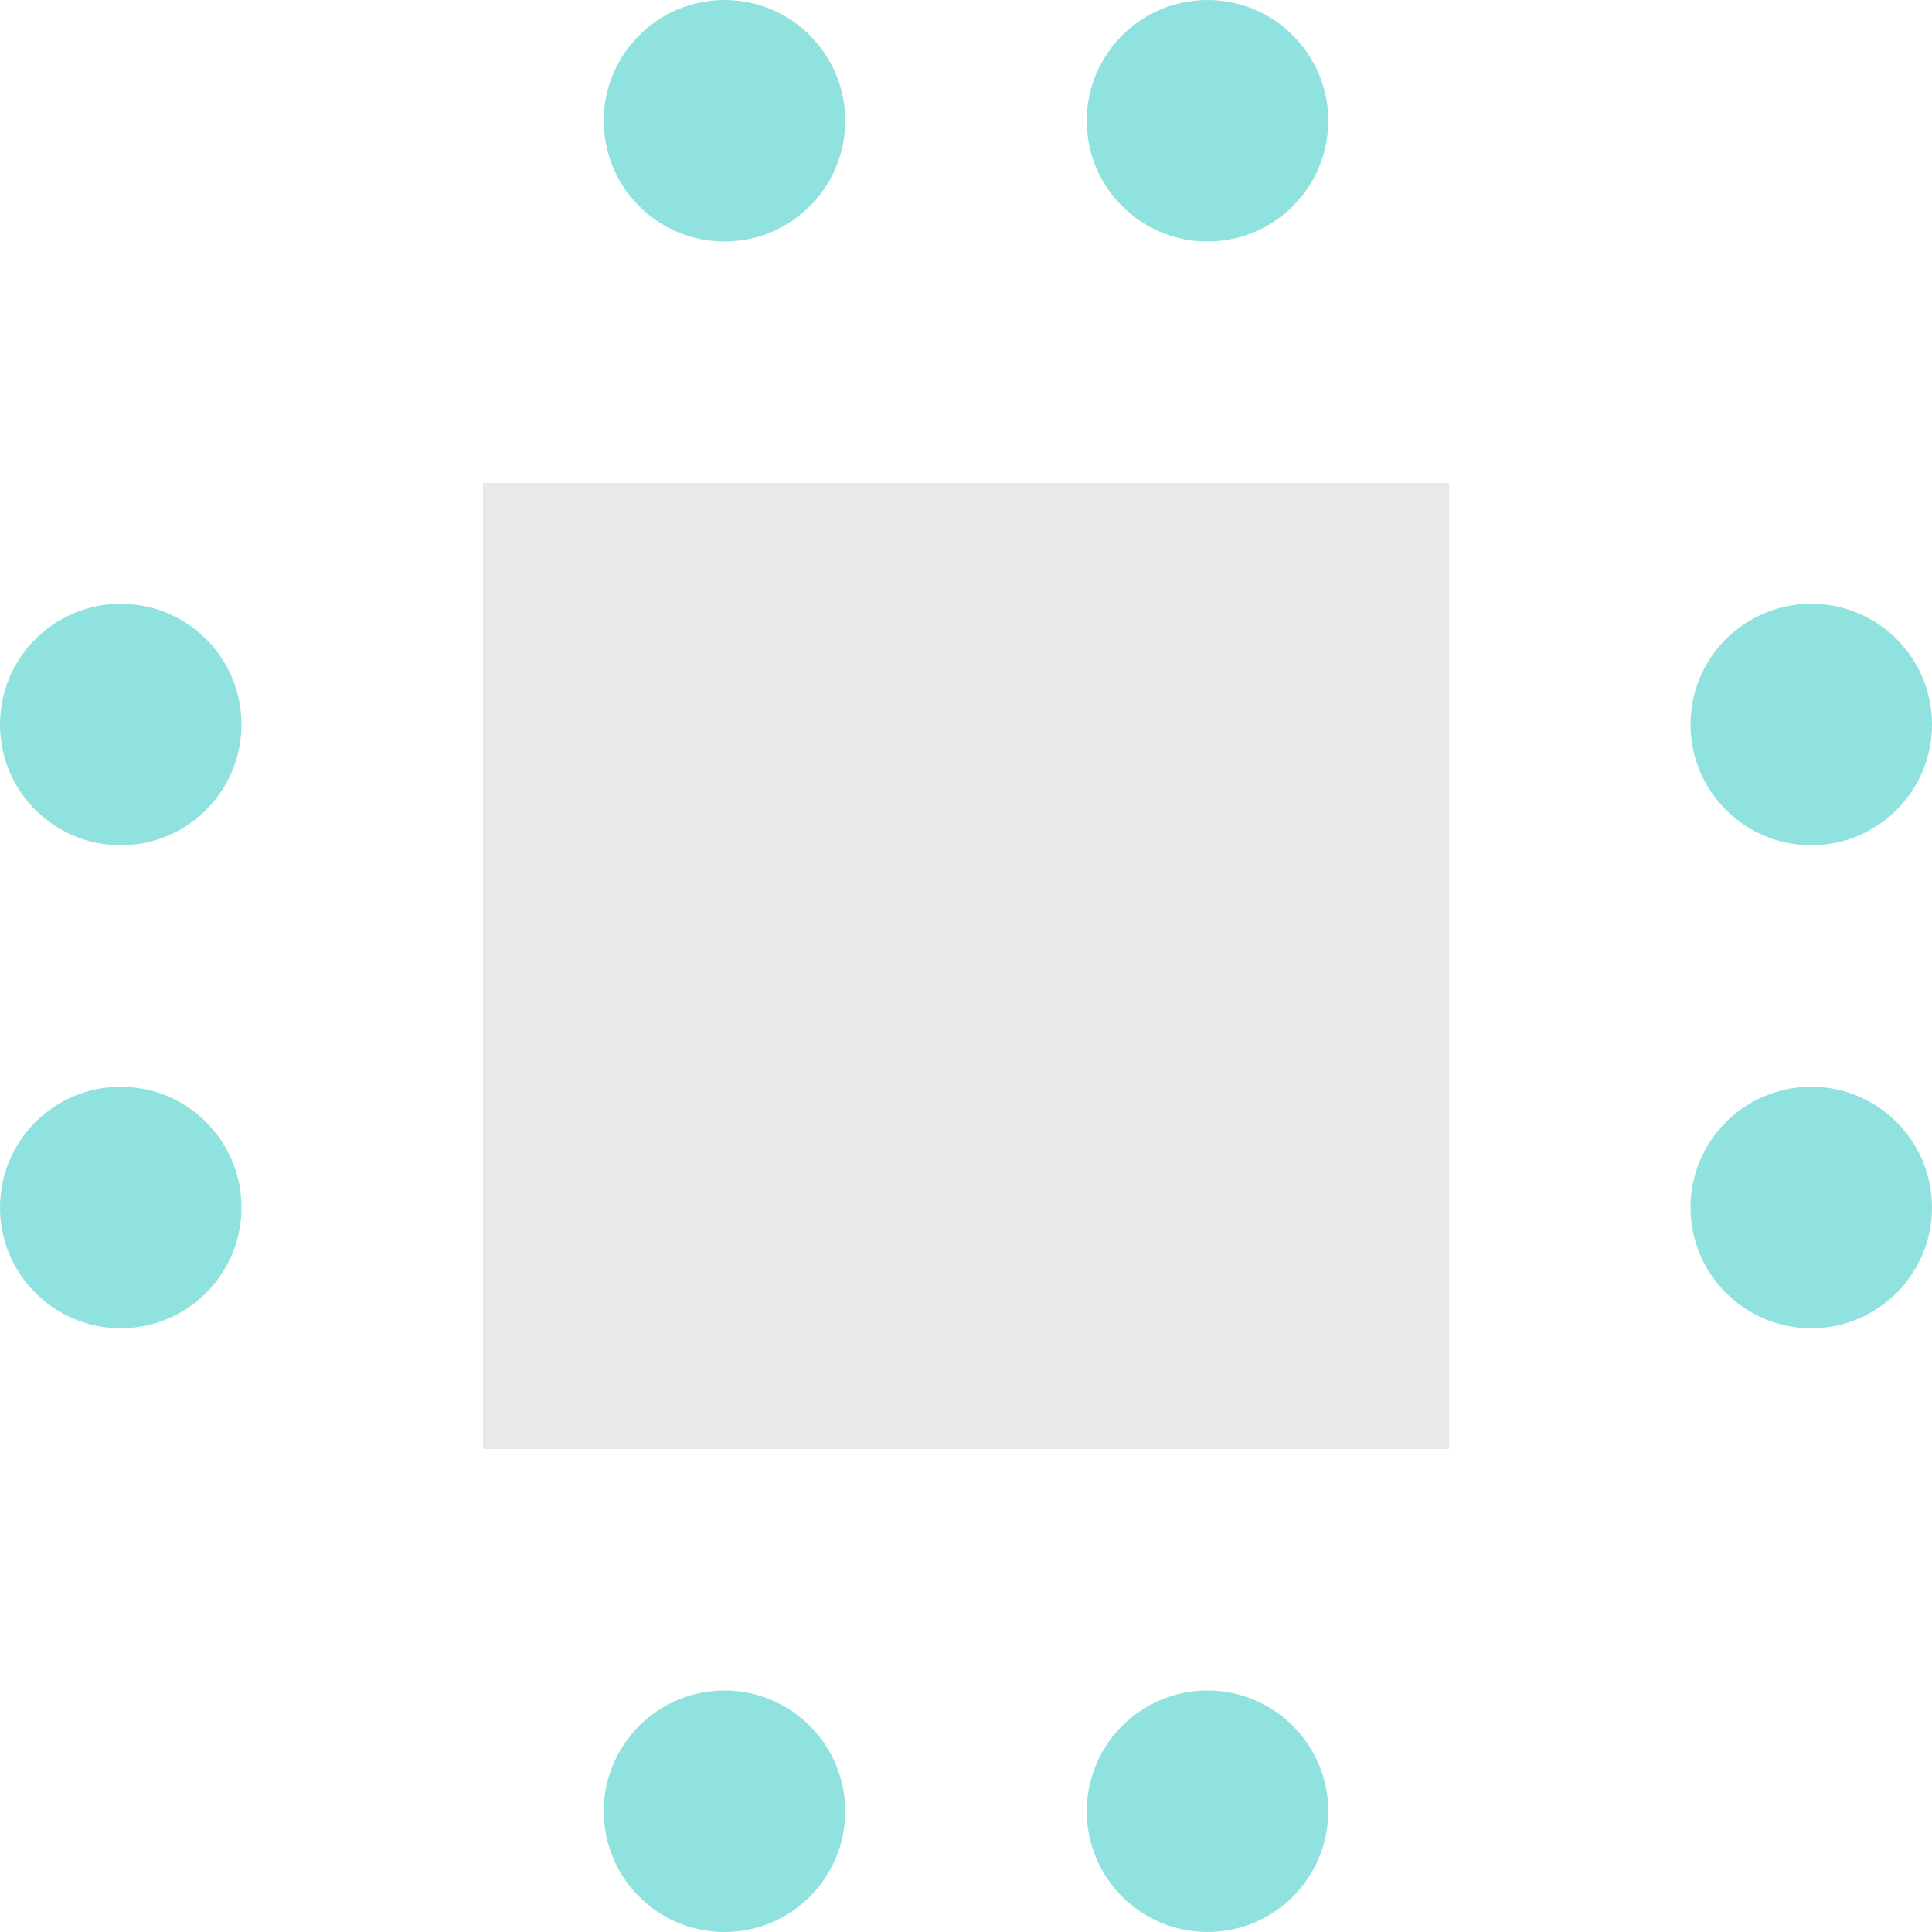 <svg id="Group_2570" data-name="Group 2570" xmlns="http://www.w3.org/2000/svg" width="54.086" height="54.086" viewBox="0 0 54.086 54.086">
  <rect id="Rectangle_3332" data-name="Rectangle 3332" width="27.043" height="27.043" transform="translate(13.522 13.522)" fill="#ebe8e8"/>
  <circle id="Ellipse_427" data-name="Ellipse 427" cx="3.38" cy="3.38" r="3.38" transform="translate(47.326 16.902)" fill="#21c6bf" opacity="0.5"/>
  <circle id="Ellipse_432" data-name="Ellipse 432" cx="3.38" cy="3.38" r="3.38" transform="translate(0 16.902)" fill="#21c6bf" opacity="0.5"/>
  <circle id="Ellipse_430" data-name="Ellipse 430" cx="3.38" cy="3.38" r="3.38" transform="translate(47.326 30.424)" fill="#21c6bf" opacity="0.5"/>
  <circle id="Ellipse_431" data-name="Ellipse 431" cx="3.38" cy="3.38" r="3.38" transform="translate(0 30.424)" fill="#21c6bf" opacity="0.5"/>
  <circle id="Ellipse_428" data-name="Ellipse 428" cx="3.38" cy="3.38" r="3.38" transform="translate(16.902 0)" fill="#21c6bf" opacity="0.5"/>
  <circle id="Ellipse_435" data-name="Ellipse 435" cx="3.38" cy="3.38" r="3.38" transform="translate(16.902 47.326)" fill="#21c6bf" opacity="0.5"/>
  <circle id="Ellipse_433" data-name="Ellipse 433" cx="3.38" cy="3.38" r="3.38" transform="translate(30.424 0)" fill="#21c6bf" opacity="0.5"/>
  <circle id="Ellipse_434" data-name="Ellipse 434" cx="3.38" cy="3.38" r="3.38" transform="translate(30.424 47.326)" fill="#21c6bf" opacity="0.5"/>
</svg>

